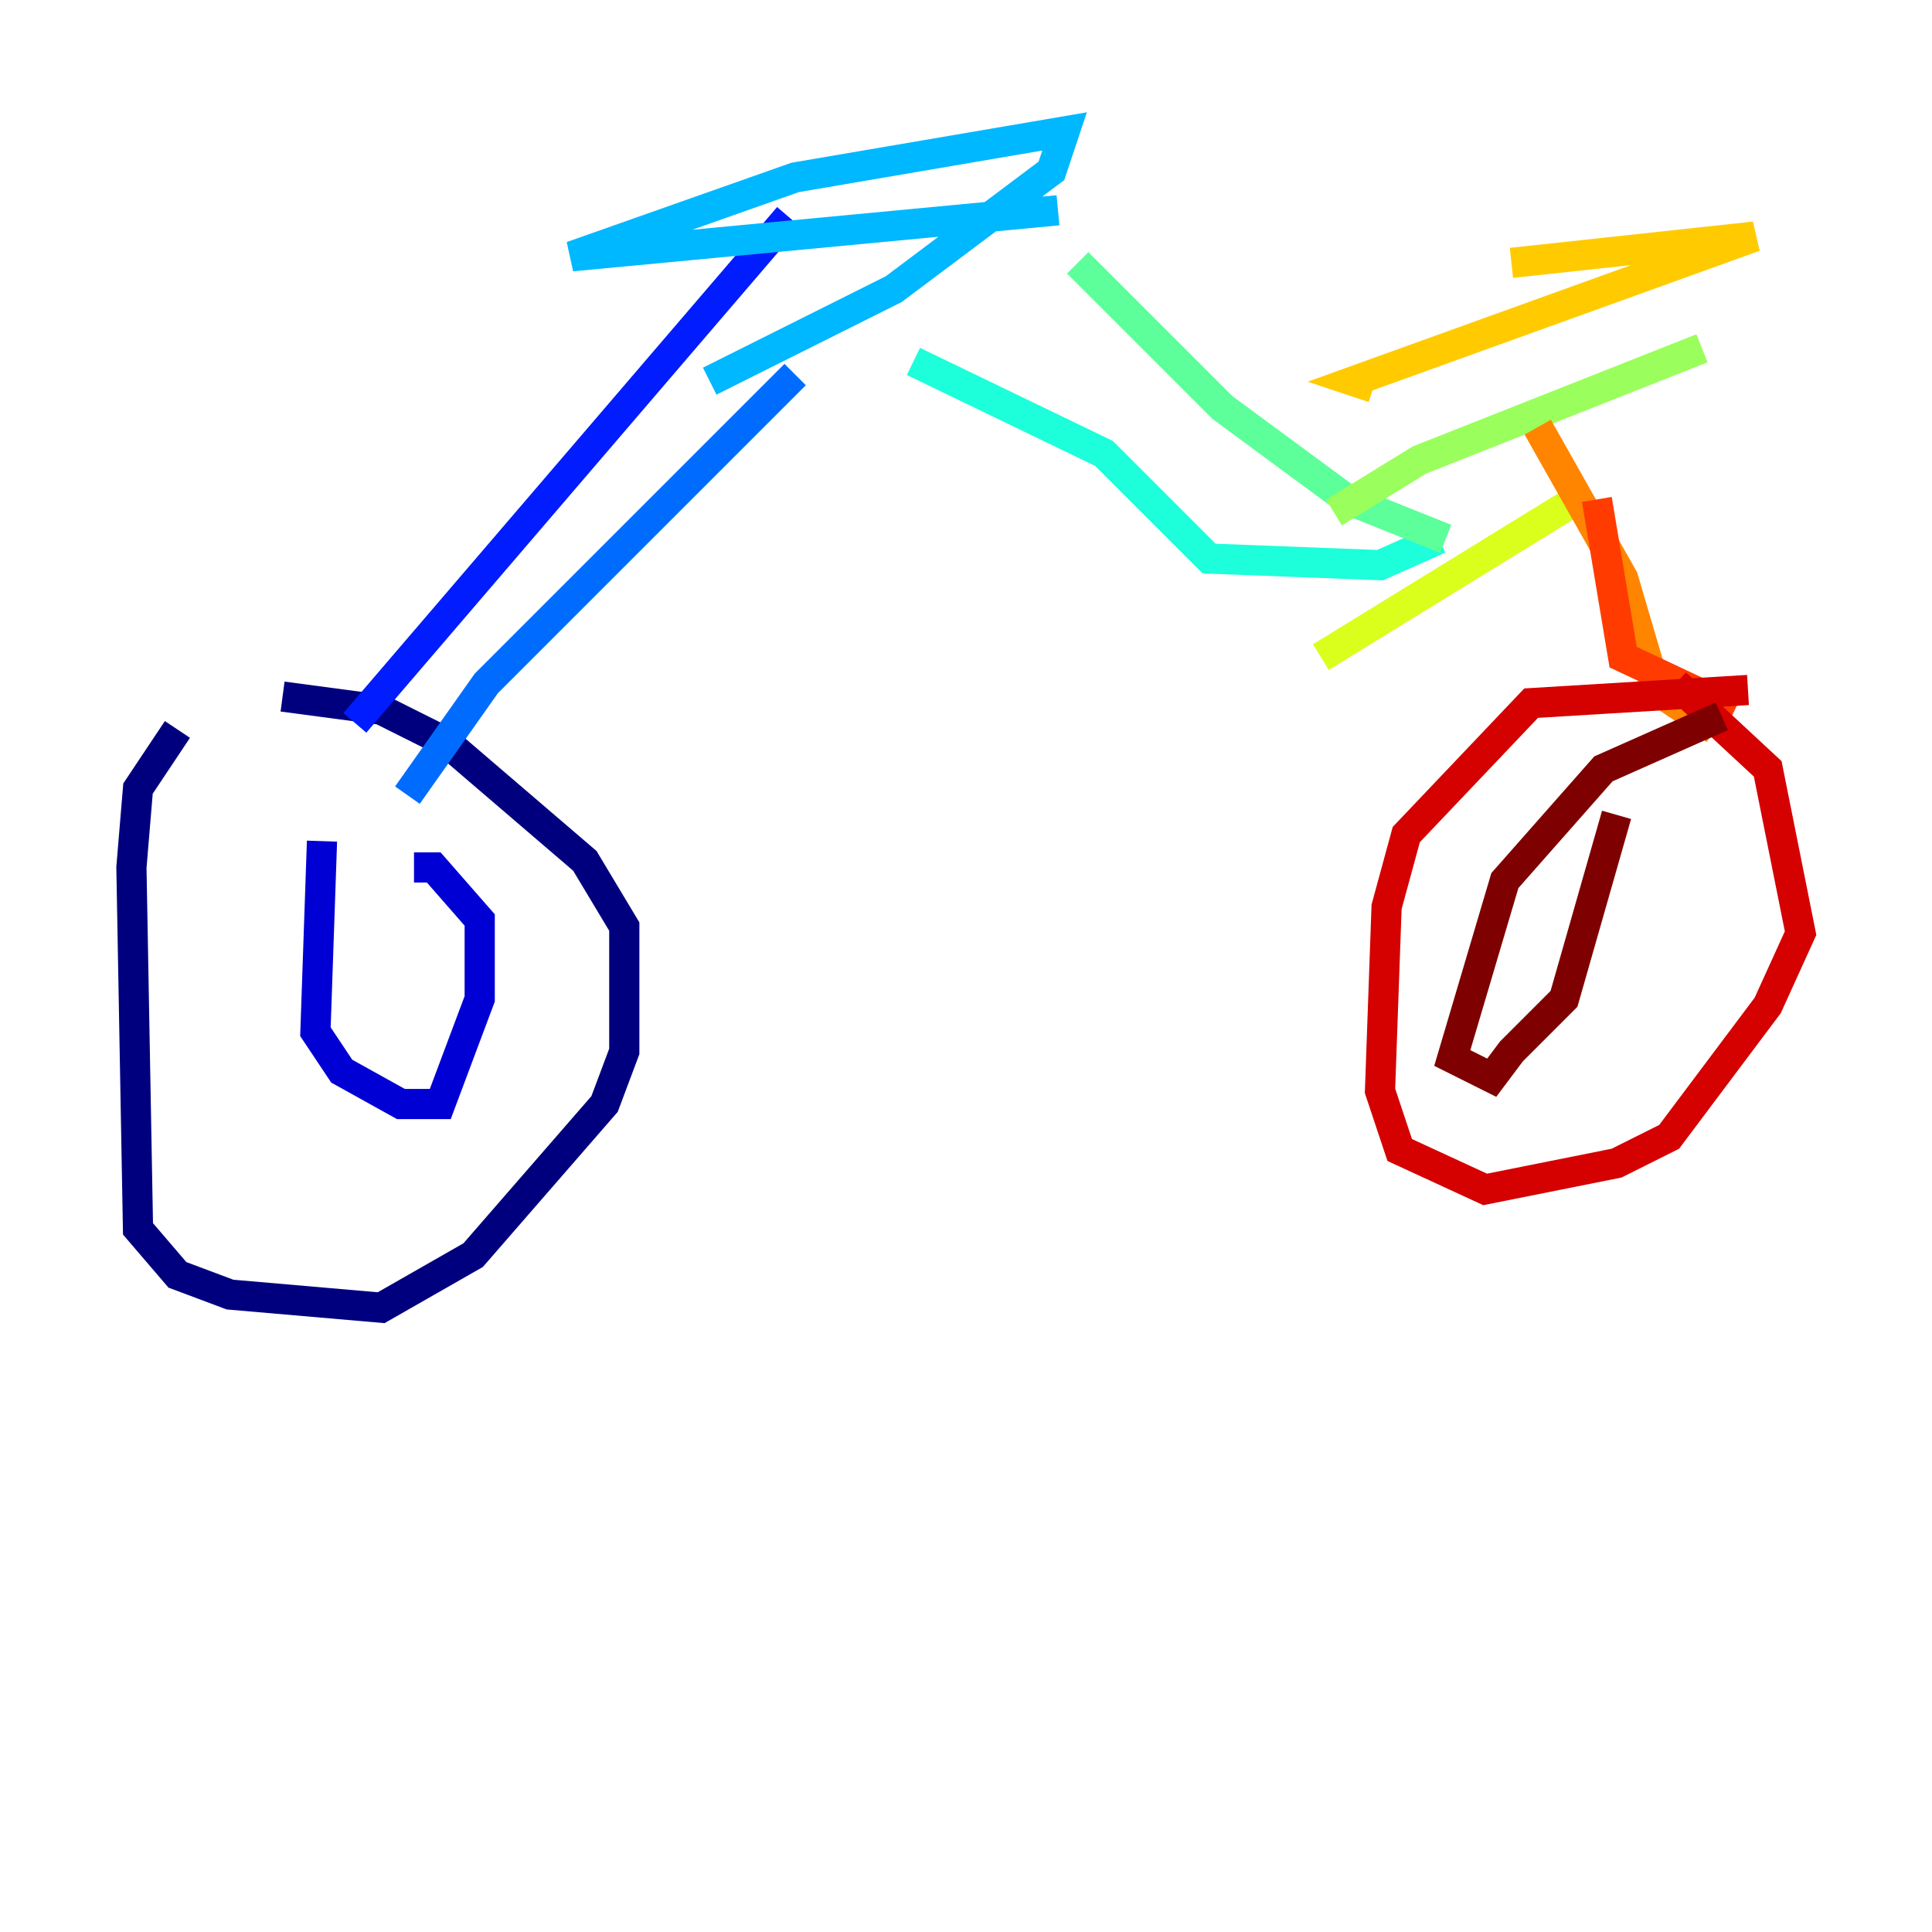 <?xml version="1.0" encoding="utf-8" ?>
<svg baseProfile="tiny" height="128" version="1.2" viewBox="0,0,128,128" width="128" xmlns="http://www.w3.org/2000/svg" xmlns:ev="http://www.w3.org/2001/xml-events" xmlns:xlink="http://www.w3.org/1999/xlink"><defs /><polyline fill="none" points="11.755,48.327 9.143,52.245 8.707,57.469 9.143,81.415 11.755,84.463 15.238,85.769 25.252,86.639 31.347,83.156 40.054,73.143 41.361,69.66 41.361,61.388 38.748,57.034 29.605,49.197 25.252,47.02 18.721,46.15" stroke="#00007f" stroke-width="2" /><polyline fill="none" points="21.333,55.728 20.898,68.354 22.64,70.966 26.558,73.143 29.17,73.143 31.782,66.177 31.782,60.952 28.735,57.469 27.429,57.469" stroke="#0000d5" stroke-width="2" /><polyline fill="none" points="23.51,47.891 52.245,14.367" stroke="#001cff" stroke-width="2" /><polyline fill="none" points="26.993,52.68 32.218,45.279 52.68,24.816" stroke="#006cff" stroke-width="2" /><polyline fill="none" points="70.095,13.932 37.878,16.98 52.68,11.755 70.531,8.707 69.66,11.32 59.211,19.157 47.02,25.252" stroke="#00b8ff" stroke-width="2" /><polyline fill="none" points="60.517,23.946 73.143,30.041 80.109,37.007 91.429,37.442 95.347,35.701" stroke="#1cffda" stroke-width="2" /><polyline fill="none" points="71.401,17.415 80.98,26.993 89.252,33.088 95.782,35.701" stroke="#5cff9a" stroke-width="2" /><polyline fill="none" points="88.381,33.959 94.041,30.476 112.762,23.075" stroke="#9aff5c" stroke-width="2" /><polyline fill="none" points="87.51,43.537 104.49,33.088" stroke="#daff1c" stroke-width="2" /><polyline fill="none" points="100.136,17.415 116.245,15.674 89.687,25.252 90.993,25.687" stroke="#ffcb00" stroke-width="2" /><polyline fill="none" points="101.878,28.299 107.537,38.313 109.714,45.714 113.633,48.327" stroke="#ff8500" stroke-width="2" /><polyline fill="none" points="105.796,33.088 107.537,43.537 114.939,47.02" stroke="#ff3b00" stroke-width="2" /><polyline fill="none" points="115.809,45.714 101.442,46.585 93.17,55.292 91.864,60.082 91.429,72.272 92.735,76.191 98.395,78.803 107.102,77.061 110.585,75.32 117.116,66.612 119.293,61.823 117.116,50.939 111.02,45.279" stroke="#d50000" stroke-width="2" /><polyline fill="none" points="114.068,47.456 106.231,50.939 99.701,58.34 96.218,70.095 98.83,71.401 100.136,69.66 103.619,66.177 107.102,53.986" stroke="#7f0000" stroke-width="2" /></svg>